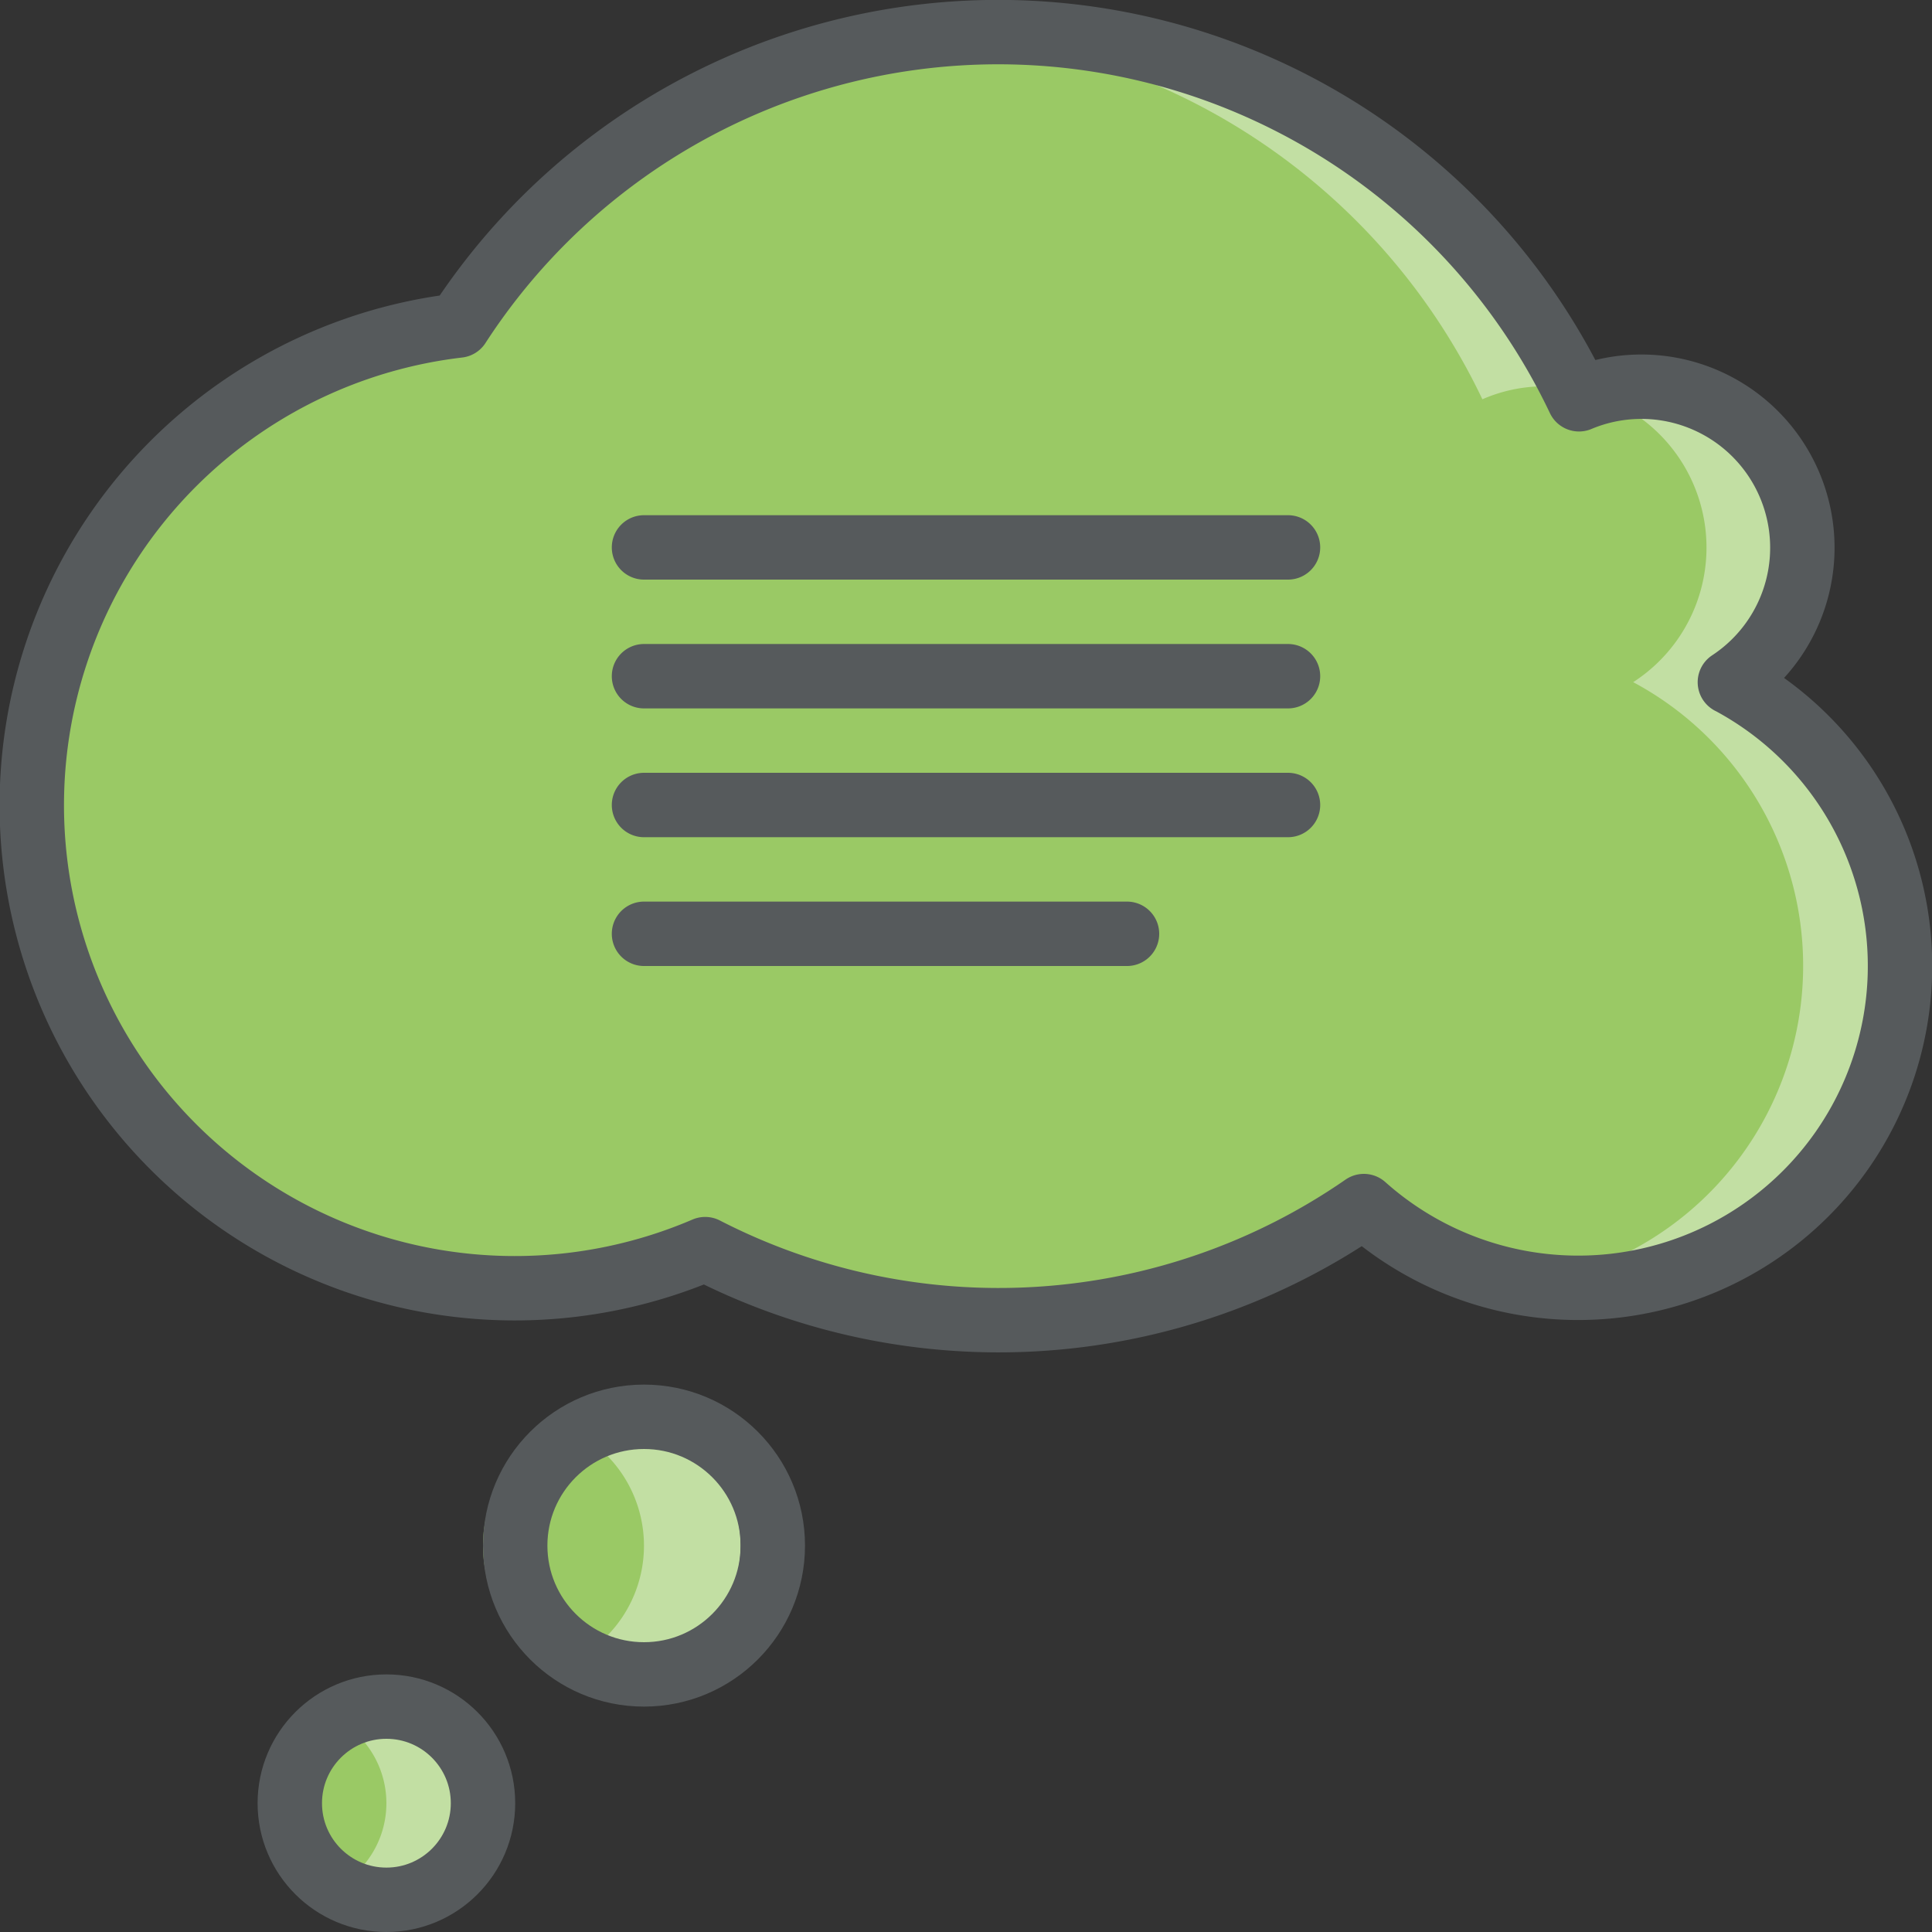 <svg xmlns="http://www.w3.org/2000/svg" height="60" width="60" viewBox="0 0 60 60">
  <rect x="0" y="0" width="60" height="60" fill="#333333" stroke="none"/>
  <g class="cls-1" style="isolation:isolate;">
    <g>
      <circle cx="12" cy="56" r="3" style="fill:#9ac965;"></circle>
      <path d="M12 53a2.968 2.968 0 0 0-1.5.416 2.976 2.976 0 0 1 0 5.168A2.968 2.968 0 0 0 12 59a3 3 0 0 0 0-6z" style="fill:#fff;opacity:0.4;mix-blend-mode:lighten;"></path>
      <circle cx="12" cy="56" r="3" style="fill:none;stroke:#565a5c;stroke-linecap:round;stroke-linejoin:round;stroke-width:2px;"></circle>
      <circle cx="19" cy="48" r="4" style="fill:#9ac965;"></circle>
      <path d="M19 44a3.973 3.973 0 0 0-1.5.3 3.993 3.993 0 0 1 0 7.406A4 4 0 1 0 19 44z" style="fill:#fff;opacity:0.4;mix-blend-mode:lighten;"></path>
      <circle cx="20" cy="48" r="4" style="fill:none;stroke:#565a5c;stroke-linecap:round;stroke-linejoin:round;stroke-width:2px;"></circle>
      <path d="M53.723 21.186a5 5 0 0 0-4.686-8.786 19.97 19.97 0 0 0-34.8-2.29A15 15 0 1 0 21.9 38.793a19.925 19.925 0 0 0 20.456-1.337 9.995 9.995 0 1 0 11.37-16.27z" style="fill:#9ac965;"></path>
      <g style="opacity:0.4;mix-blend-mode:lighten;">
        <path d="M18.9 38.793a14.94 14.94 0 0 1-4.41 1.13c.5.05 1 .076 1.513.076a14.944 14.944 0 0 0 4.187-.61c-.44-.184-.872-.38-1.29-.597zM46.037 12.4a4.79 4.79 0 0 1 2.836-.314A19.97 19.97 0 0 0 31 1c-.5 0-.99.023-1.478.06A20 20 0 0 1 46.037 12.4zM53.723 21.186A4.995 4.995 0 0 0 51 12a4.917 4.917 0 0 0-1.5.255 4.975 4.975 0 0 1 1.22 8.93 9.992 9.992 0 0 1-3.22 18.69 9.994 9.994 0 0 0 6.227-18.69z" style="fill:#fff;"></path>
      </g>
      <path d="M53.723 21.186a5 5 0 0 0-4.686-8.786 19.97 19.97 0 0 0-34.8-2.29A15 15 0 1 0 21.9 38.793a19.925 19.925 0 0 0 20.456-1.337 9.995 9.995 0 1 0 11.37-16.27zM20 25h20M20 21h20M20 17h20M20 29h15" style="fill:none;stroke:#565a5c;stroke-linecap:round;stroke-linejoin:round;stroke-width:2px;"></path>
    </g>
  </g>
</svg>
